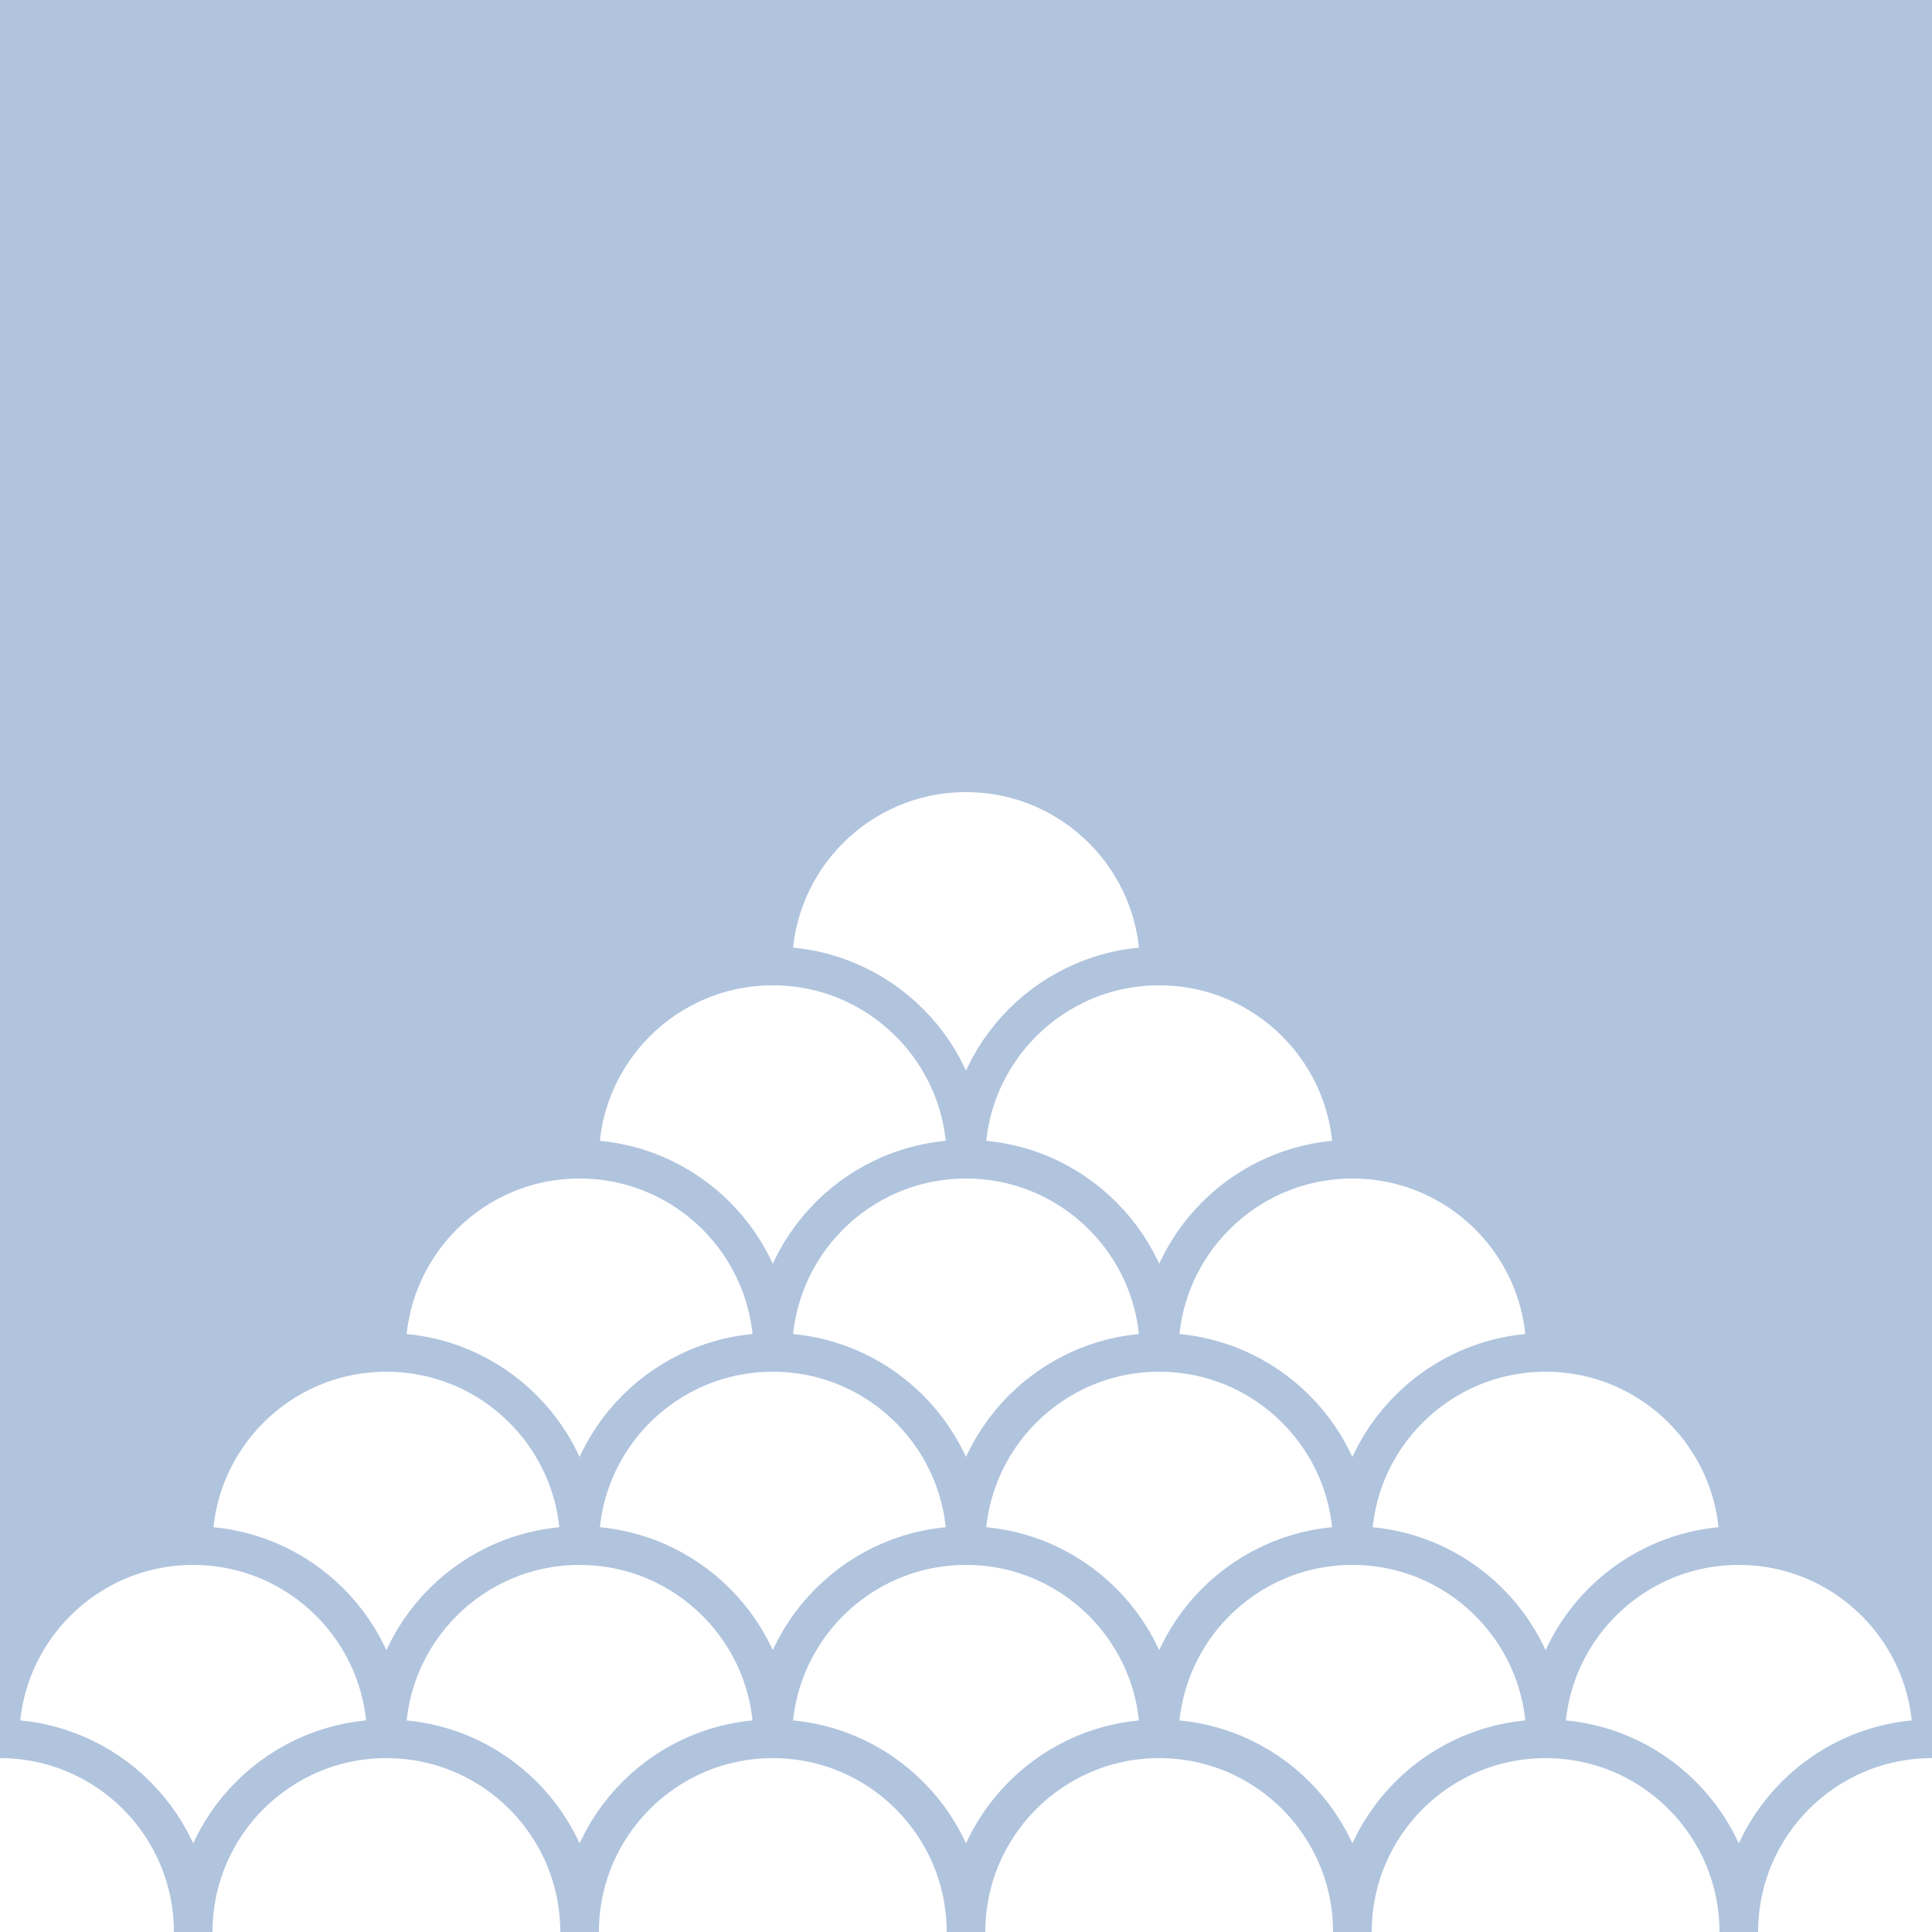 <?xml version="1.0"?>
<!-- Generated by gensvg -->
<svg width="500.00" height="500.00"
     xmlns="http://www.w3.org/2000/svg"
     xmlns:xlink="http://www.w3.org/1999/xlink">
<rect x="0.00" y="0.00" width="500.00" height="500.00" style="fill:lightsteelblue" />
<g style="fill:white;;stroke:lightsteelblue;stroke-width:10.00px">
<circle cx="250.00" cy="250.00" r="50.00" />
<circle cx="200.00" cy="300.00" r="50.00" />
<circle cx="300.00" cy="300.00" r="50.00" />
<circle cx="150.00" cy="350.00" r="50.00" />
<circle cx="250.00" cy="350.00" r="50.00" />
<circle cx="350.00" cy="350.00" r="50.00" />
<circle cx="100.00" cy="400.00" r="50.00" />
<circle cx="200.00" cy="400.00" r="50.00" />
<circle cx="300.00" cy="400.00" r="50.00" />
<circle cx="400.00" cy="400.00" r="50.00" />
<circle cx="50.00" cy="450.00" r="50.00" />
<circle cx="150.00" cy="450.00" r="50.00" />
<circle cx="250.00" cy="450.00" r="50.00" />
<circle cx="350.00" cy="450.00" r="50.00" />
<circle cx="450.00" cy="450.00" r="50.00" />
<circle cx="0.00" cy="500.00" r="50.00" />
<circle cx="100.00" cy="500.00" r="50.00" />
<circle cx="200.00" cy="500.00" r="50.00" />
<circle cx="300.00" cy="500.00" r="50.00" />
<circle cx="400.00" cy="500.00" r="50.00" />
<circle cx="500.00" cy="500.00" r="50.00" />
</g>
</svg>
